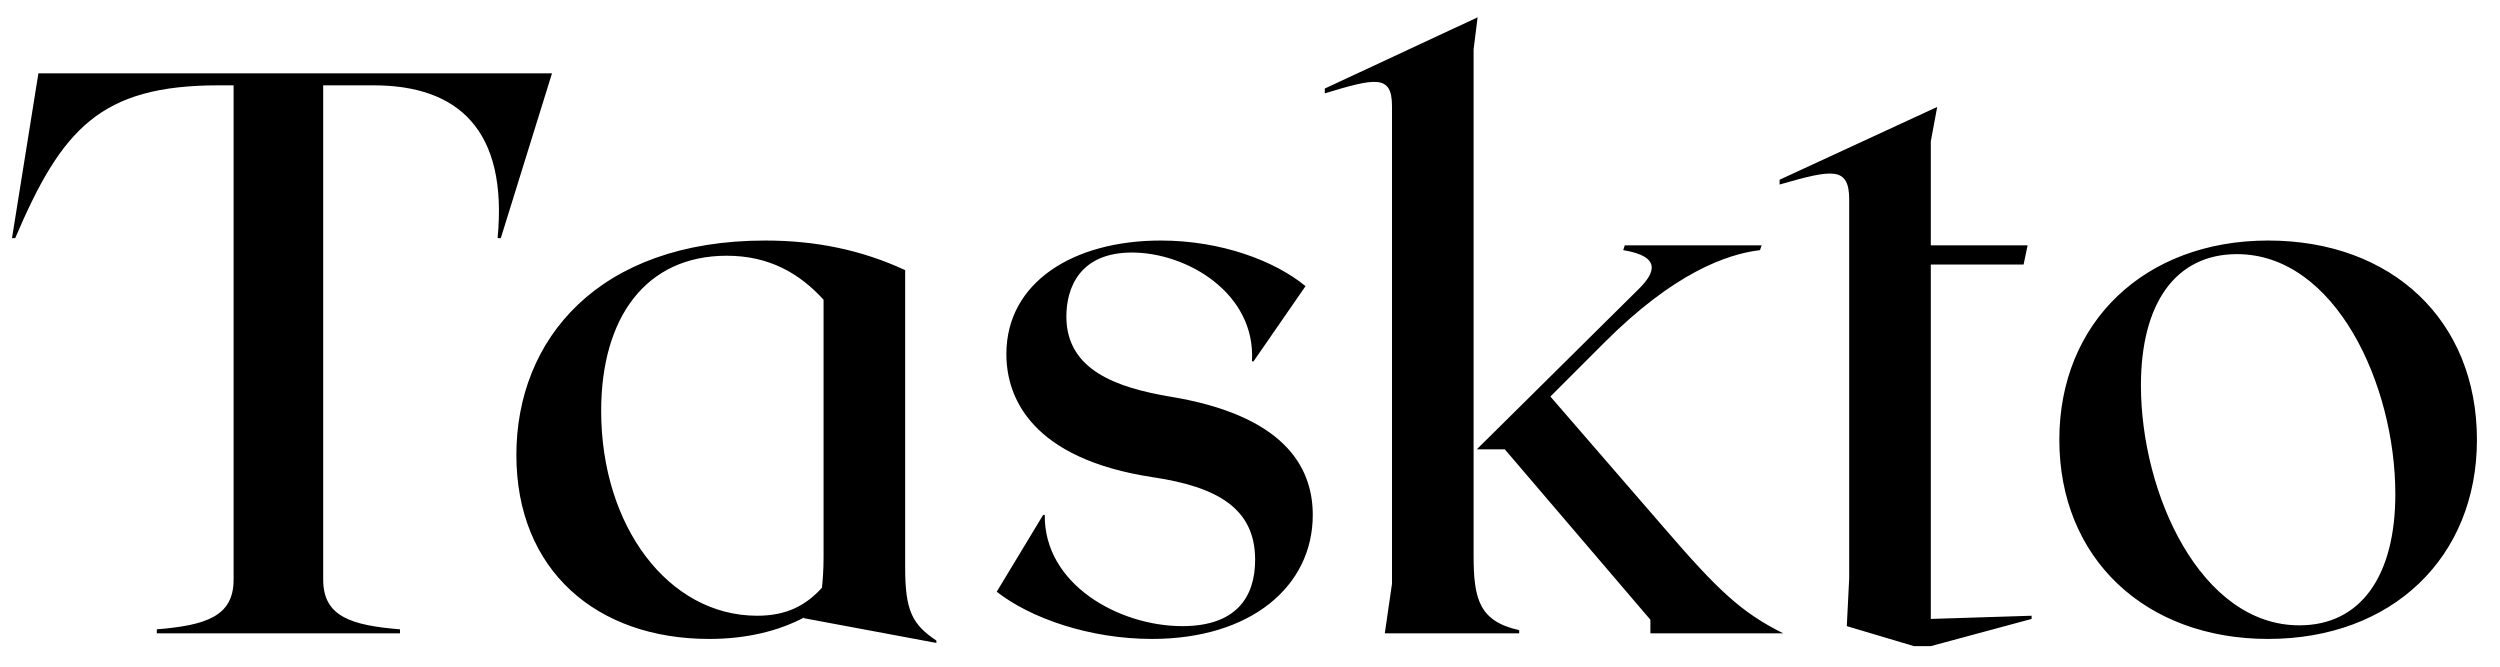 <svg width="75" height="20" viewBox="0 0 75 20" fill="none" xmlns="http://www.w3.org/2000/svg">
<path d="M4.704 18.88C6.168 18.76 7.008 18.496 7.008 17.392V2.56H6.552C3 2.56 1.848 3.88 0.456 7.144H0.36L1.152 2.2H16.56L15.024 7.144H14.928C15.24 3.88 13.728 2.56 11.208 2.56H9.696V17.392C9.696 18.496 10.536 18.76 12 18.88V19H4.704V18.88ZM28.091 19.288L24.107 18.544L24.131 18.52C23.363 18.928 22.403 19.168 21.275 19.168C17.891 19.168 15.491 17.104 15.491 13.648C15.491 10.192 17.939 7.216 22.955 7.216C24.491 7.216 25.859 7.504 27.155 8.104V17.032C27.155 18.328 27.371 18.736 28.091 19.216V19.288ZM18.035 12.328C18.035 15.784 20.051 18.472 22.715 18.472C23.603 18.472 24.179 18.16 24.659 17.632C24.683 17.392 24.707 17.104 24.707 16.72V8.992C23.987 8.2 23.075 7.672 21.803 7.672C19.379 7.672 18.035 9.52 18.035 12.328ZM34.559 19.168C32.687 19.168 30.91 18.544 29.902 17.752L31.294 15.448H31.343C31.319 17.536 33.575 18.784 35.471 18.784C37.078 18.784 37.654 17.92 37.654 16.792C37.654 15.256 36.526 14.608 34.606 14.32C30.934 13.768 30.191 11.92 30.191 10.624C30.191 8.464 32.206 7.216 34.822 7.216C36.623 7.216 38.23 7.816 39.166 8.584L37.606 10.84H37.559C37.678 8.8 35.614 7.576 33.959 7.576C32.374 7.576 31.991 8.656 31.991 9.496C31.991 11.128 33.55 11.632 35.087 11.896C38.471 12.448 39.383 13.96 39.383 15.448C39.383 17.584 37.535 19.168 34.559 19.168ZM49.512 19V18.592L45.144 13.48H44.304L49.176 8.656C49.632 8.2 49.872 7.696 48.696 7.504L48.744 7.36H52.848L52.8 7.504C51.792 7.624 50.208 8.2 48.144 10.264L46.512 11.896L49.92 15.832C51.552 17.728 52.248 18.376 53.496 19H49.512ZM39.744 2.8V2.656L44.328 0.52L44.208 1.48V16.672C44.208 17.968 44.376 18.64 45.576 18.904V19H41.544L41.76 17.512V3.184C41.76 2.224 41.256 2.344 39.744 2.8ZM57.42 19.384L55.404 18.784L55.476 17.344V5.992C55.476 4.984 54.972 5.08 53.388 5.536V5.392L58.116 3.208L57.924 4.24V7.36H60.828L60.708 7.936H57.924V18.568L60.948 18.472V18.568L57.924 19.384H57.42ZM68.044 19.168C64.348 19.168 61.78 16.744 61.78 13.192C61.78 9.664 64.348 7.216 68.044 7.216C71.764 7.216 74.308 9.616 74.308 13.192C74.308 16.72 71.764 19.168 68.044 19.168ZM64.228 11.56C64.228 14.824 66.028 18.76 68.98 18.76C70.828 18.76 71.86 17.272 71.86 14.824C71.86 11.536 70.06 7.624 67.108 7.624C65.26 7.624 64.228 9.112 64.228 11.56Z" fill="black"/>
</svg>
